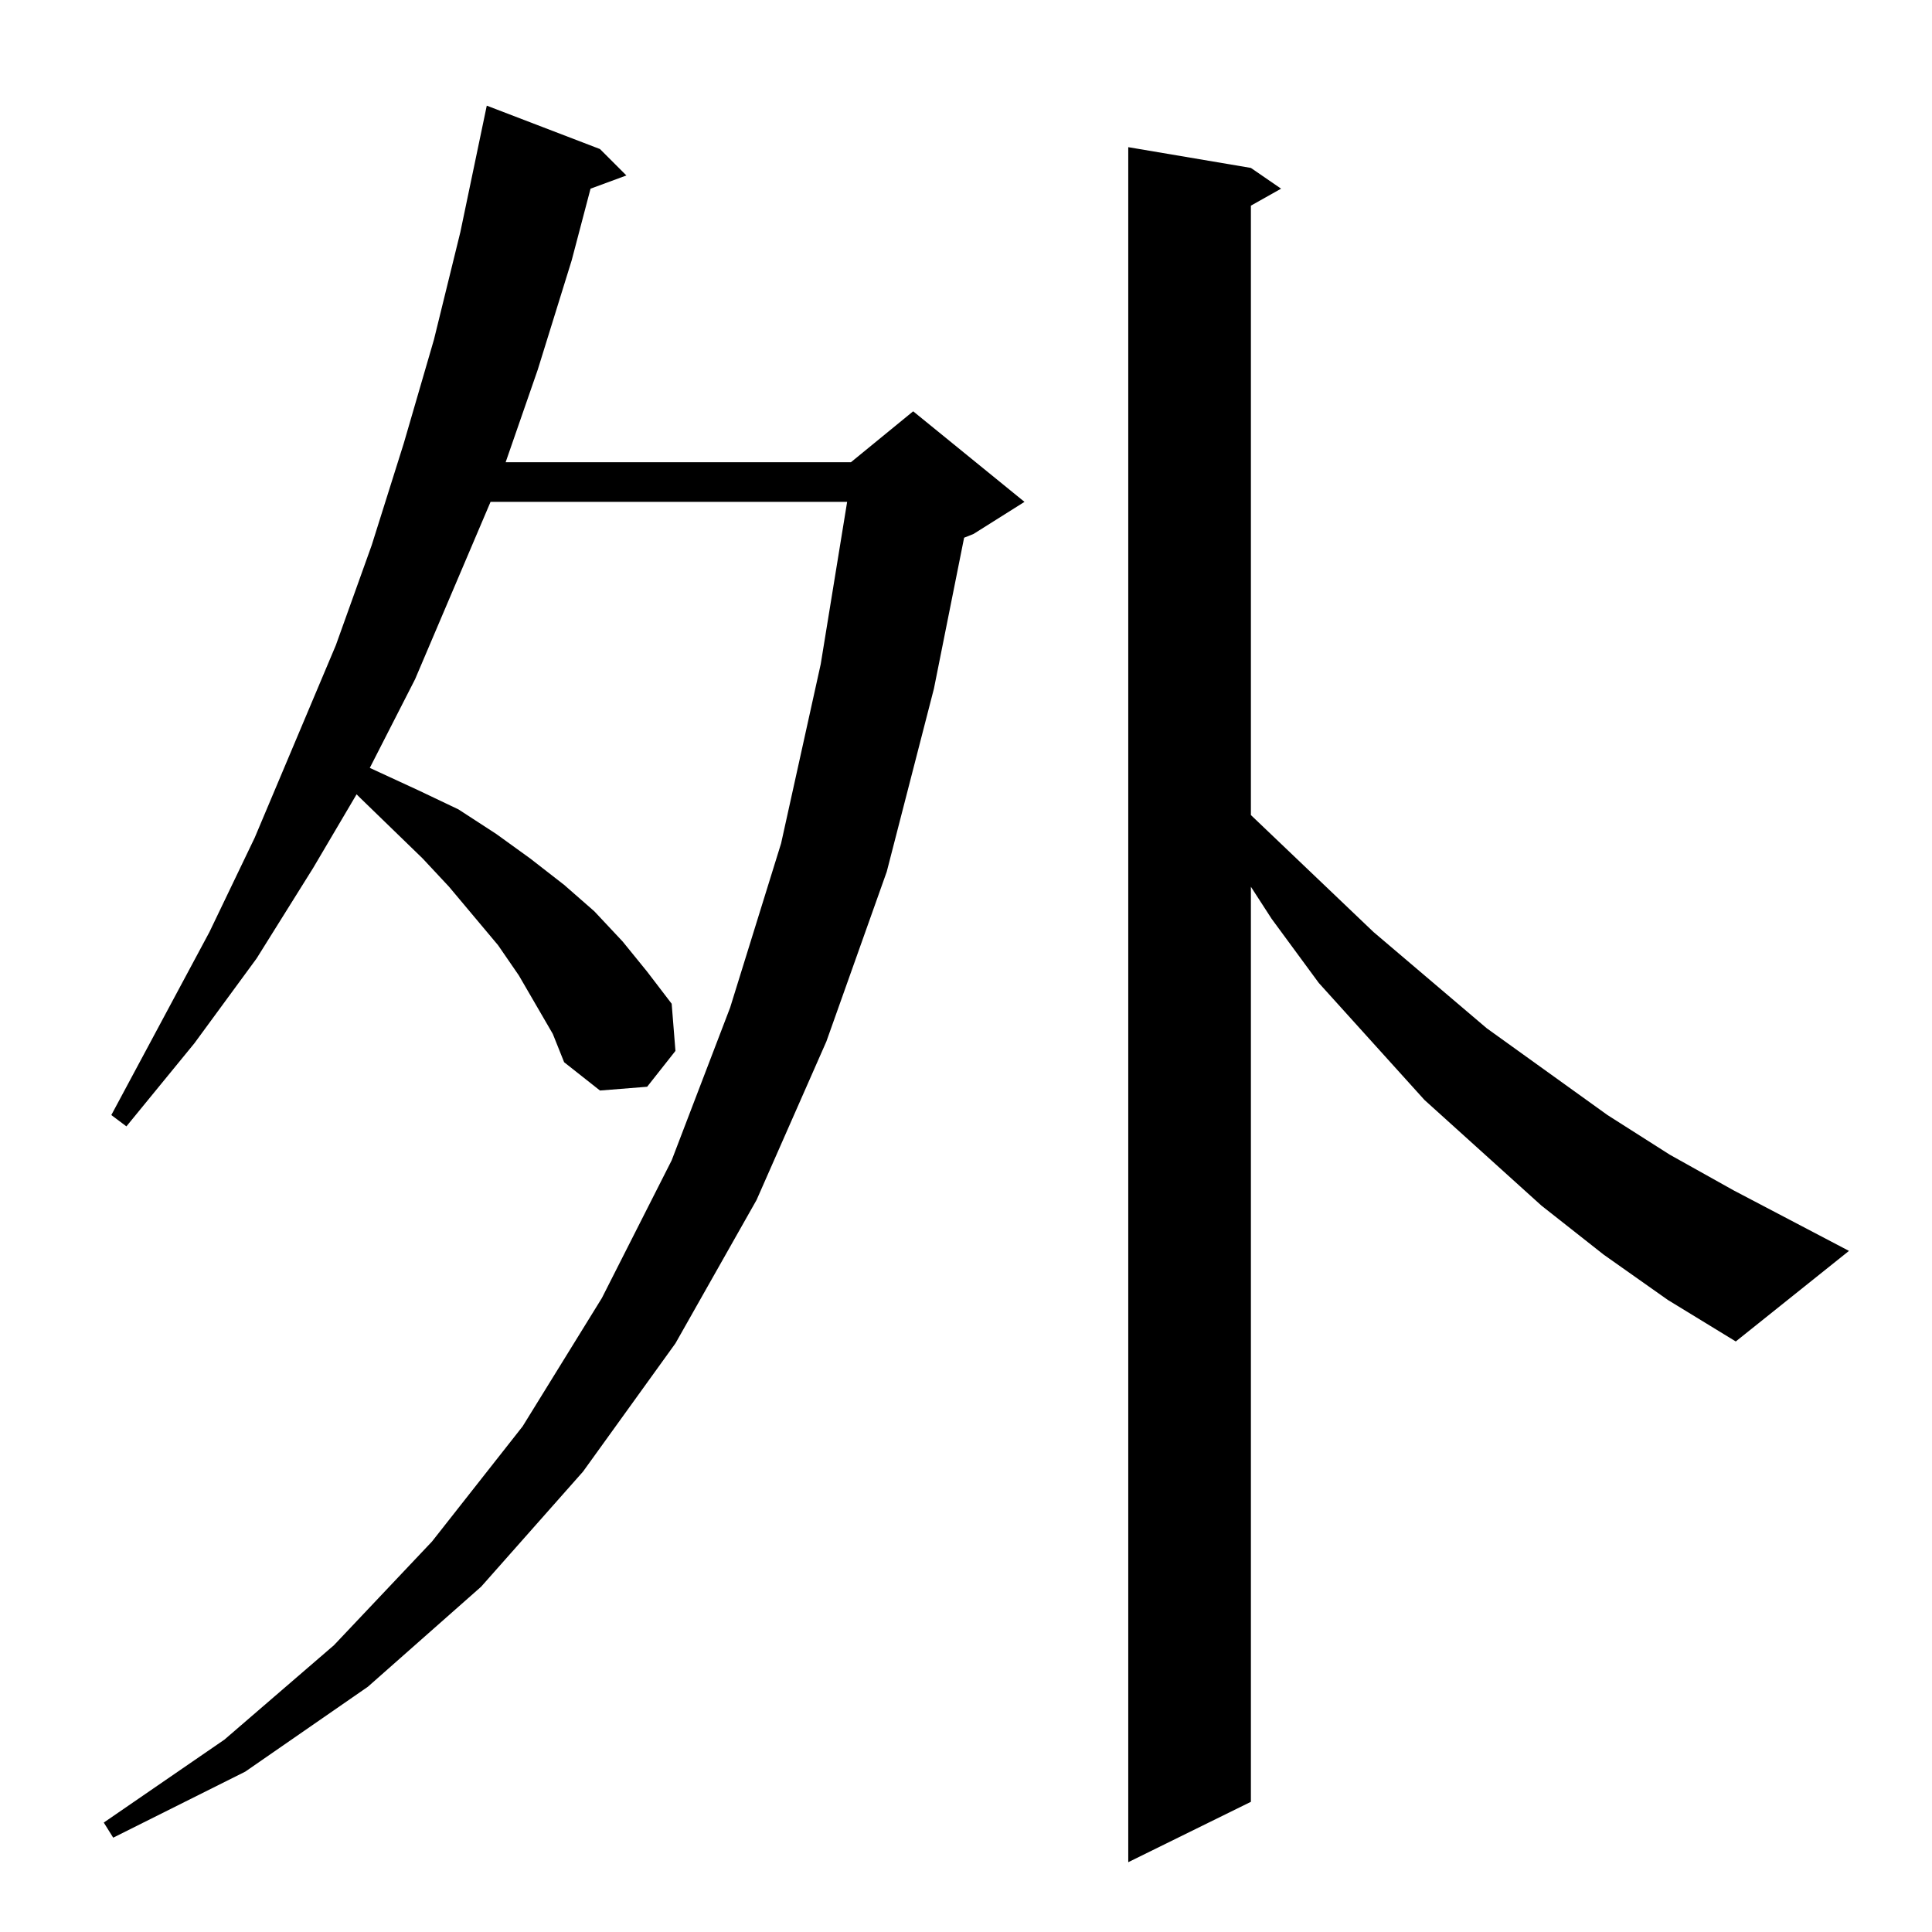 <?xml version="1.0" standalone="no"?>
<!DOCTYPE svg PUBLIC "-//W3C//DTD SVG 1.1//EN" "http://www.w3.org/Graphics/SVG/1.1/DTD/svg11.dtd" >
<svg xmlns="http://www.w3.org/2000/svg" xmlns:xlink="http://www.w3.org/1999/xlink" version="1.1" viewBox="0 -144 1024 1024">
  <g transform="matrix(1 0 0 -1 0 880)">
   <path fill="currentColor"
d="M293 476l-18 31l-11 16l-26 31l-14 15l-33 32l-2 2l-23 -39l-30 -48l-33 -45l-36 -44l-8 6l52 97l24 50l43 102l19 53l17 54l16 55l14 57l14 67l60 -23l14 -14l-19 -7l-10 -38l-18 -58l-17 -49h183l33 27l59 -48l-27 -17l-5 -2l-16 -80l-25 -97l-32 -90l-37 -84l-43 -76
l-49 -68l-54 -61l-60 -53l-65 -45l-70 -35l-5 8l64 44l58 50l52 55l48 61l42 68l37 73l31 81l27 87l21 95l14 86h-189l-40 -94l-24 -47l26 -12l21 -10l20 -13l18 -13l18 -14l16 -14l15 -16l13 -16l13 -17l2 -25l-15 -19l-25 -2l-19 15zM850 359l-33 26l-62 56l-56 62l-25 34
l-11 17v-485l-65 -32v909l65 -11l16 -11l-16 -9v-323l65 -62l60 -51l64 -46l33 -21l34 -19l61 -32l-60 -48l-36 22z" />
  </g>

</svg>
